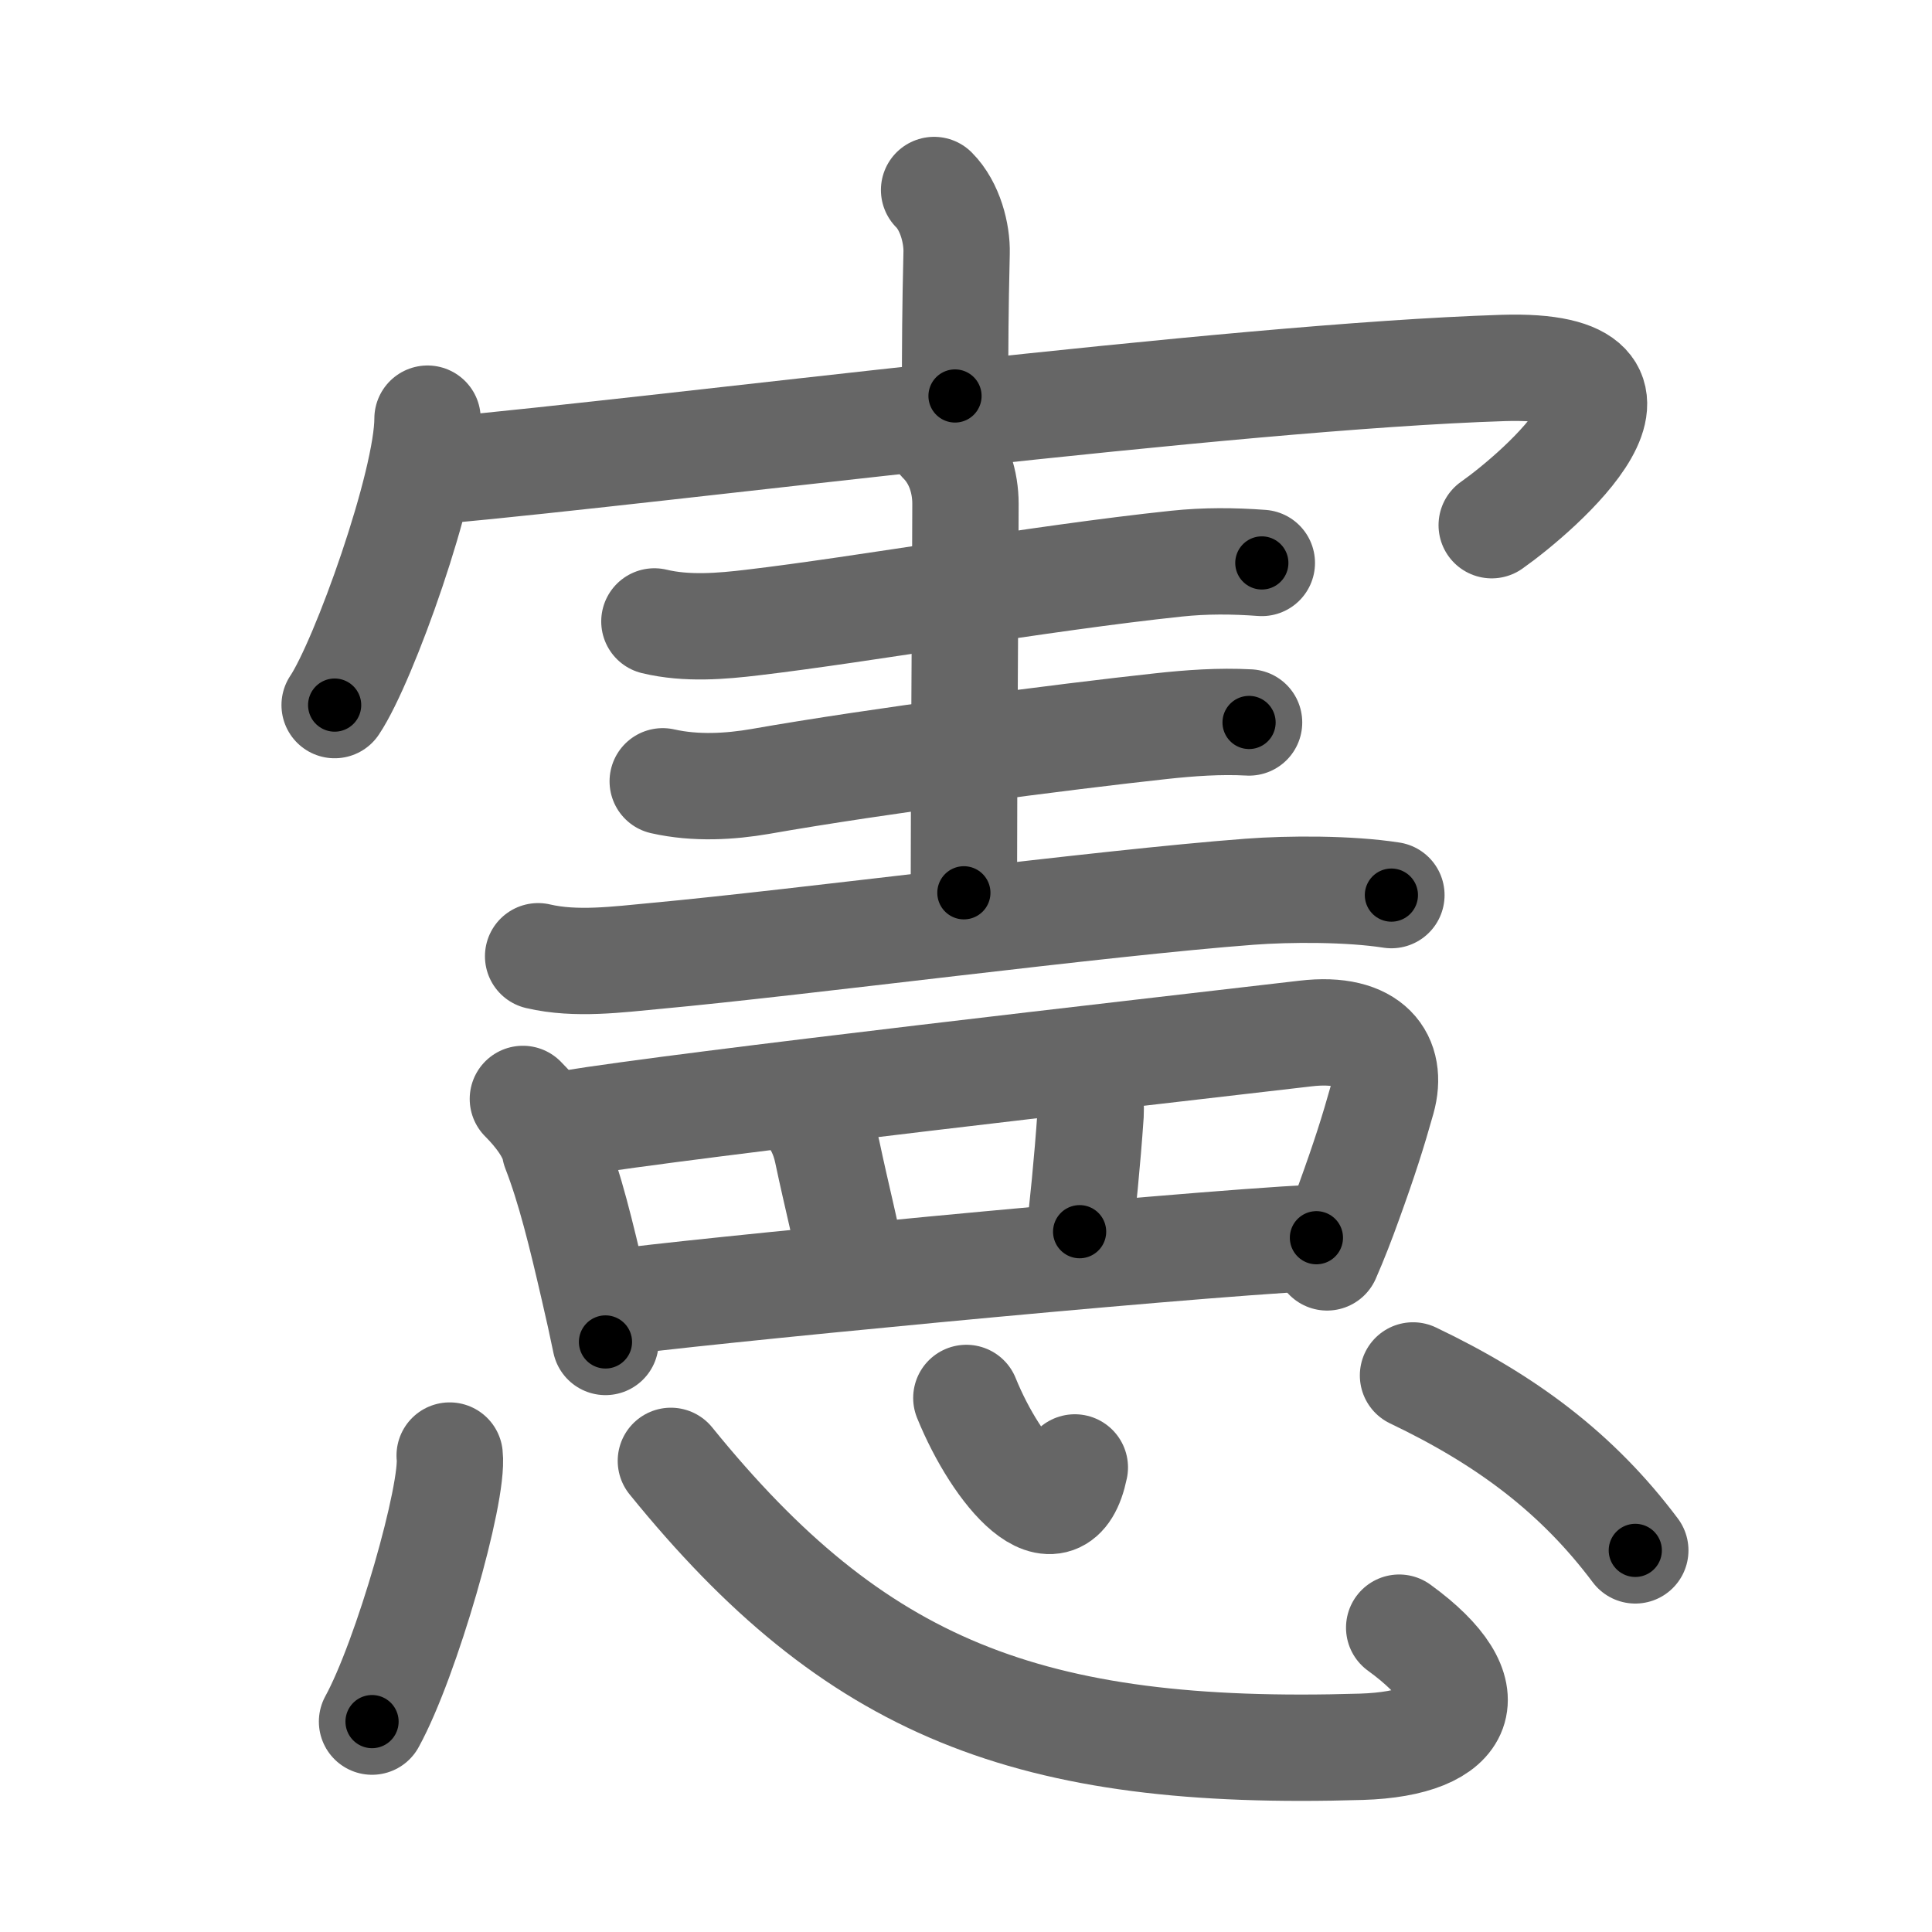 <svg xmlns="http://www.w3.org/2000/svg" width="109" height="109" viewBox="0 0 109 109" id="61b2"><g fill="none" stroke="#666" stroke-width="6" stroke-linecap="round" stroke-linejoin="round"><g><g p4:phon="宀+2+3+2+2+罒" xmlns:p4="http://kanjivg.tagaini.net"><g><path d="M52.7,10.72c0.91,0.91,1.3,2.47,1.27,3.55c-0.08,3.41-0.08,4.97-0.09,8.07" /><g><path d="M24.12,23.62c0,3.66-3.6,13.72-5.24,16.16" /><path d="M24.85,26.55c12.9-1.18,44.53-5.3,59.95-5.79c10.55-0.33,1.99,7.02-0.64,8.87" /></g></g><path d="M36.92,35.06c1.83,0.44,3.8,0.27,5.55,0.06c6.28-0.74,16.15-2.5,23.91-3.32c1.61-0.17,3.19-0.16,4.81-0.04" /><path d="M53.1,24.88c1.01,1.01,1.37,2.37,1.37,3.54c0,3.58-0.09,15.1-0.09,21.95" /><path d="M37.39,44.08c1.86,0.42,3.8,0.3,5.49,0.01c6.65-1.17,17.17-2.53,22.61-3.12c1.66-0.18,3.31-0.3,4.98-0.21" /><path d="M30.36,53.95c2.13,0.5,4.5,0.18,6.64-0.02c8.22-0.76,25.13-2.99,33.5-3.62c2.24-0.17,5.62-0.18,8,0.19" /><g><path d="M29.5,62c0.81,0.81,1.64,1.88,1.81,2.85c0.84,2.16,1.48,4.78,2.18,7.82c0.25,1.07,0.48,2.11,0.67,3.04" /><path d="M32.11,63.39c6.73-1.1,32.81-4.06,41.54-5.08c3.72-0.44,4.97,1.44,4.33,3.72c-0.52,1.85-1,3.36-1.87,5.76c-0.39,1.09-0.81,2.17-1.24,3.15" /><path d="M45.5,62.63c0.56,0.56,0.97,1.39,1.17,2.34c0.54,2.56,1.16,4.96,1.32,6.11" /><path d="M60.9,60.75c0.49,0.49,0.68,1.28,0.63,2.11c-0.18,2.67-0.48,5.57-0.62,6.63" /><path d="M34.71,73.49c3.44-0.52,31.29-3.24,39.56-3.66" /></g></g><g><path d="M25.37,82.12c0.24,2.12-2.44,11.48-4.38,15.01" /><path d="M37.85,82.42C48.25,95.25,58,99.12,76.81,98.55c5.85-0.18,7.19-3.05,2.13-6.72" /><path d="M54.52,78.87c1.73,4.26,5.22,8.3,6.12,3.92" /><path d="M79.72,77.6C85,80.12,89,83.12,92.26,87.47" /></g></g></g><g fill="none" stroke="#000" stroke-width="3" stroke-linecap="round" stroke-linejoin="round"><path d="M52.7,10.72c0.91,0.91,1.3,2.47,1.27,3.55c-0.08,3.41-0.08,4.97-0.09,8.07" stroke-dasharray="11.934" stroke-dashoffset="11.934"><animate attributeName="stroke-dashoffset" values="11.934;11.934;0" dur="0.119s" fill="freeze" begin="0s;61b2.click" /></path><path d="M24.12,23.62c0,3.66-3.6,13.72-5.24,16.16" stroke-dasharray="17.094" stroke-dashoffset="17.094"><animate attributeName="stroke-dashoffset" values="17.094" fill="freeze" begin="61b2.click" /><animate attributeName="stroke-dashoffset" values="17.094;17.094;0" keyTimes="0;0.41;1" dur="0.29s" fill="freeze" begin="0s;61b2.click" /></path><path d="M24.85,26.55c12.9-1.18,44.53-5.3,59.95-5.79c10.55-0.33,1.99,7.02-0.64,8.87" stroke-dasharray="75.497" stroke-dashoffset="75.497"><animate attributeName="stroke-dashoffset" values="75.497" fill="freeze" begin="61b2.click" /><animate attributeName="stroke-dashoffset" values="75.497;75.497;0" keyTimes="0;0.338;1" dur="0.858s" fill="freeze" begin="0s;61b2.click" /></path><path d="M36.92,35.06c1.83,0.44,3.8,0.27,5.55,0.06c6.28-0.74,16.15-2.5,23.91-3.32c1.61-0.17,3.19-0.16,4.81-0.04" stroke-dasharray="34.539" stroke-dashoffset="34.539"><animate attributeName="stroke-dashoffset" values="34.539" fill="freeze" begin="61b2.click" /><animate attributeName="stroke-dashoffset" values="34.539;34.539;0" keyTimes="0;0.713;1" dur="1.203s" fill="freeze" begin="0s;61b2.click" /></path><path d="M53.1,24.88c1.01,1.01,1.37,2.37,1.37,3.54c0,3.58-0.09,15.1-0.09,21.95" stroke-dasharray="25.846" stroke-dashoffset="25.846"><animate attributeName="stroke-dashoffset" values="25.846" fill="freeze" begin="61b2.click" /><animate attributeName="stroke-dashoffset" values="25.846;25.846;0" keyTimes="0;0.823;1" dur="1.461s" fill="freeze" begin="0s;61b2.click" /></path><path d="M37.39,44.08c1.86,0.42,3.8,0.3,5.49,0.01c6.65-1.17,17.17-2.53,22.61-3.12c1.66-0.18,3.31-0.3,4.98-0.21" stroke-dasharray="33.343" stroke-dashoffset="33.343"><animate attributeName="stroke-dashoffset" values="33.343" fill="freeze" begin="61b2.click" /><animate attributeName="stroke-dashoffset" values="33.343;33.343;0" keyTimes="0;0.814;1" dur="1.794s" fill="freeze" begin="0s;61b2.click" /></path><path d="M30.36,53.95c2.13,0.5,4.5,0.18,6.64-0.02c8.22-0.76,25.13-2.99,33.5-3.62c2.24-0.17,5.62-0.18,8,0.19" stroke-dasharray="48.385" stroke-dashoffset="48.385"><animate attributeName="stroke-dashoffset" values="48.385" fill="freeze" begin="61b2.click" /><animate attributeName="stroke-dashoffset" values="48.385;48.385;0" keyTimes="0;0.788;1" dur="2.278s" fill="freeze" begin="0s;61b2.click" /></path><path d="M29.5,62c0.81,0.81,1.64,1.88,1.81,2.85c0.84,2.16,1.48,4.78,2.18,7.82c0.25,1.07,0.48,2.11,0.67,3.04" stroke-dasharray="14.662" stroke-dashoffset="14.662"><animate attributeName="stroke-dashoffset" values="14.662" fill="freeze" begin="61b2.click" /><animate attributeName="stroke-dashoffset" values="14.662;14.662;0" keyTimes="0;0.939;1" dur="2.425s" fill="freeze" begin="0s;61b2.click" /></path><path d="M32.11,63.39c6.73-1.1,32.81-4.06,41.54-5.08c3.72-0.44,4.97,1.44,4.33,3.72c-0.52,1.85-1,3.36-1.87,5.76c-0.39,1.09-0.81,2.17-1.24,3.15" stroke-dasharray="58.393" stroke-dashoffset="58.393"><animate attributeName="stroke-dashoffset" values="58.393" fill="freeze" begin="61b2.click" /><animate attributeName="stroke-dashoffset" values="58.393;58.393;0" keyTimes="0;0.806;1" dur="3.009s" fill="freeze" begin="0s;61b2.click" /></path><path d="M45.5,62.63c0.56,0.56,0.97,1.39,1.17,2.34c0.54,2.56,1.16,4.96,1.32,6.11" stroke-dasharray="8.905" stroke-dashoffset="8.905"><animate attributeName="stroke-dashoffset" values="8.905" fill="freeze" begin="61b2.click" /><animate attributeName="stroke-dashoffset" values="8.905;8.905;0" keyTimes="0;0.971;1" dur="3.098s" fill="freeze" begin="0s;61b2.click" /></path><path d="M60.9,60.75c0.49,0.49,0.68,1.28,0.63,2.11c-0.18,2.67-0.48,5.57-0.62,6.63" stroke-dasharray="8.928" stroke-dashoffset="8.928"><animate attributeName="stroke-dashoffset" values="8.928" fill="freeze" begin="61b2.click" /><animate attributeName="stroke-dashoffset" values="8.928;8.928;0" keyTimes="0;0.972;1" dur="3.187s" fill="freeze" begin="0s;61b2.click" /></path><path d="M34.71,73.49c3.44-0.52,31.29-3.24,39.56-3.66" stroke-dasharray="39.734" stroke-dashoffset="39.734"><animate attributeName="stroke-dashoffset" values="39.734" fill="freeze" begin="61b2.click" /><animate attributeName="stroke-dashoffset" values="39.734;39.734;0" keyTimes="0;0.889;1" dur="3.584s" fill="freeze" begin="0s;61b2.click" /></path><path d="M25.37,82.12c0.24,2.12-2.44,11.48-4.38,15.01" stroke-dasharray="15.727" stroke-dashoffset="15.727"><animate attributeName="stroke-dashoffset" values="15.727" fill="freeze" begin="61b2.click" /><animate attributeName="stroke-dashoffset" values="15.727;15.727;0" keyTimes="0;0.958;1" dur="3.741s" fill="freeze" begin="0s;61b2.click" /></path><path d="M37.85,82.42C48.25,95.25,58,99.12,76.81,98.55c5.85-0.18,7.19-3.05,2.13-6.72" stroke-dasharray="55.907" stroke-dashoffset="55.907"><animate attributeName="stroke-dashoffset" values="55.907" fill="freeze" begin="61b2.click" /><animate attributeName="stroke-dashoffset" values="55.907;55.907;0" keyTimes="0;0.87;1" dur="4.3s" fill="freeze" begin="0s;61b2.click" /></path><path d="M54.52,78.87c1.73,4.26,5.22,8.3,6.12,3.92" stroke-dasharray="10.299" stroke-dashoffset="10.299"><animate attributeName="stroke-dashoffset" values="10.299" fill="freeze" begin="61b2.click" /><animate attributeName="stroke-dashoffset" values="10.299;10.299;0" keyTimes="0;0.977;1" dur="4.403s" fill="freeze" begin="0s;61b2.click" /></path><path d="M79.72,77.6C85,80.12,89,83.12,92.26,87.47" stroke-dasharray="16.126" stroke-dashoffset="16.126"><animate attributeName="stroke-dashoffset" values="16.126" fill="freeze" begin="61b2.click" /><animate attributeName="stroke-dashoffset" values="16.126;16.126;0" keyTimes="0;0.965;1" dur="4.564s" fill="freeze" begin="0s;61b2.click" /></path></g></svg>